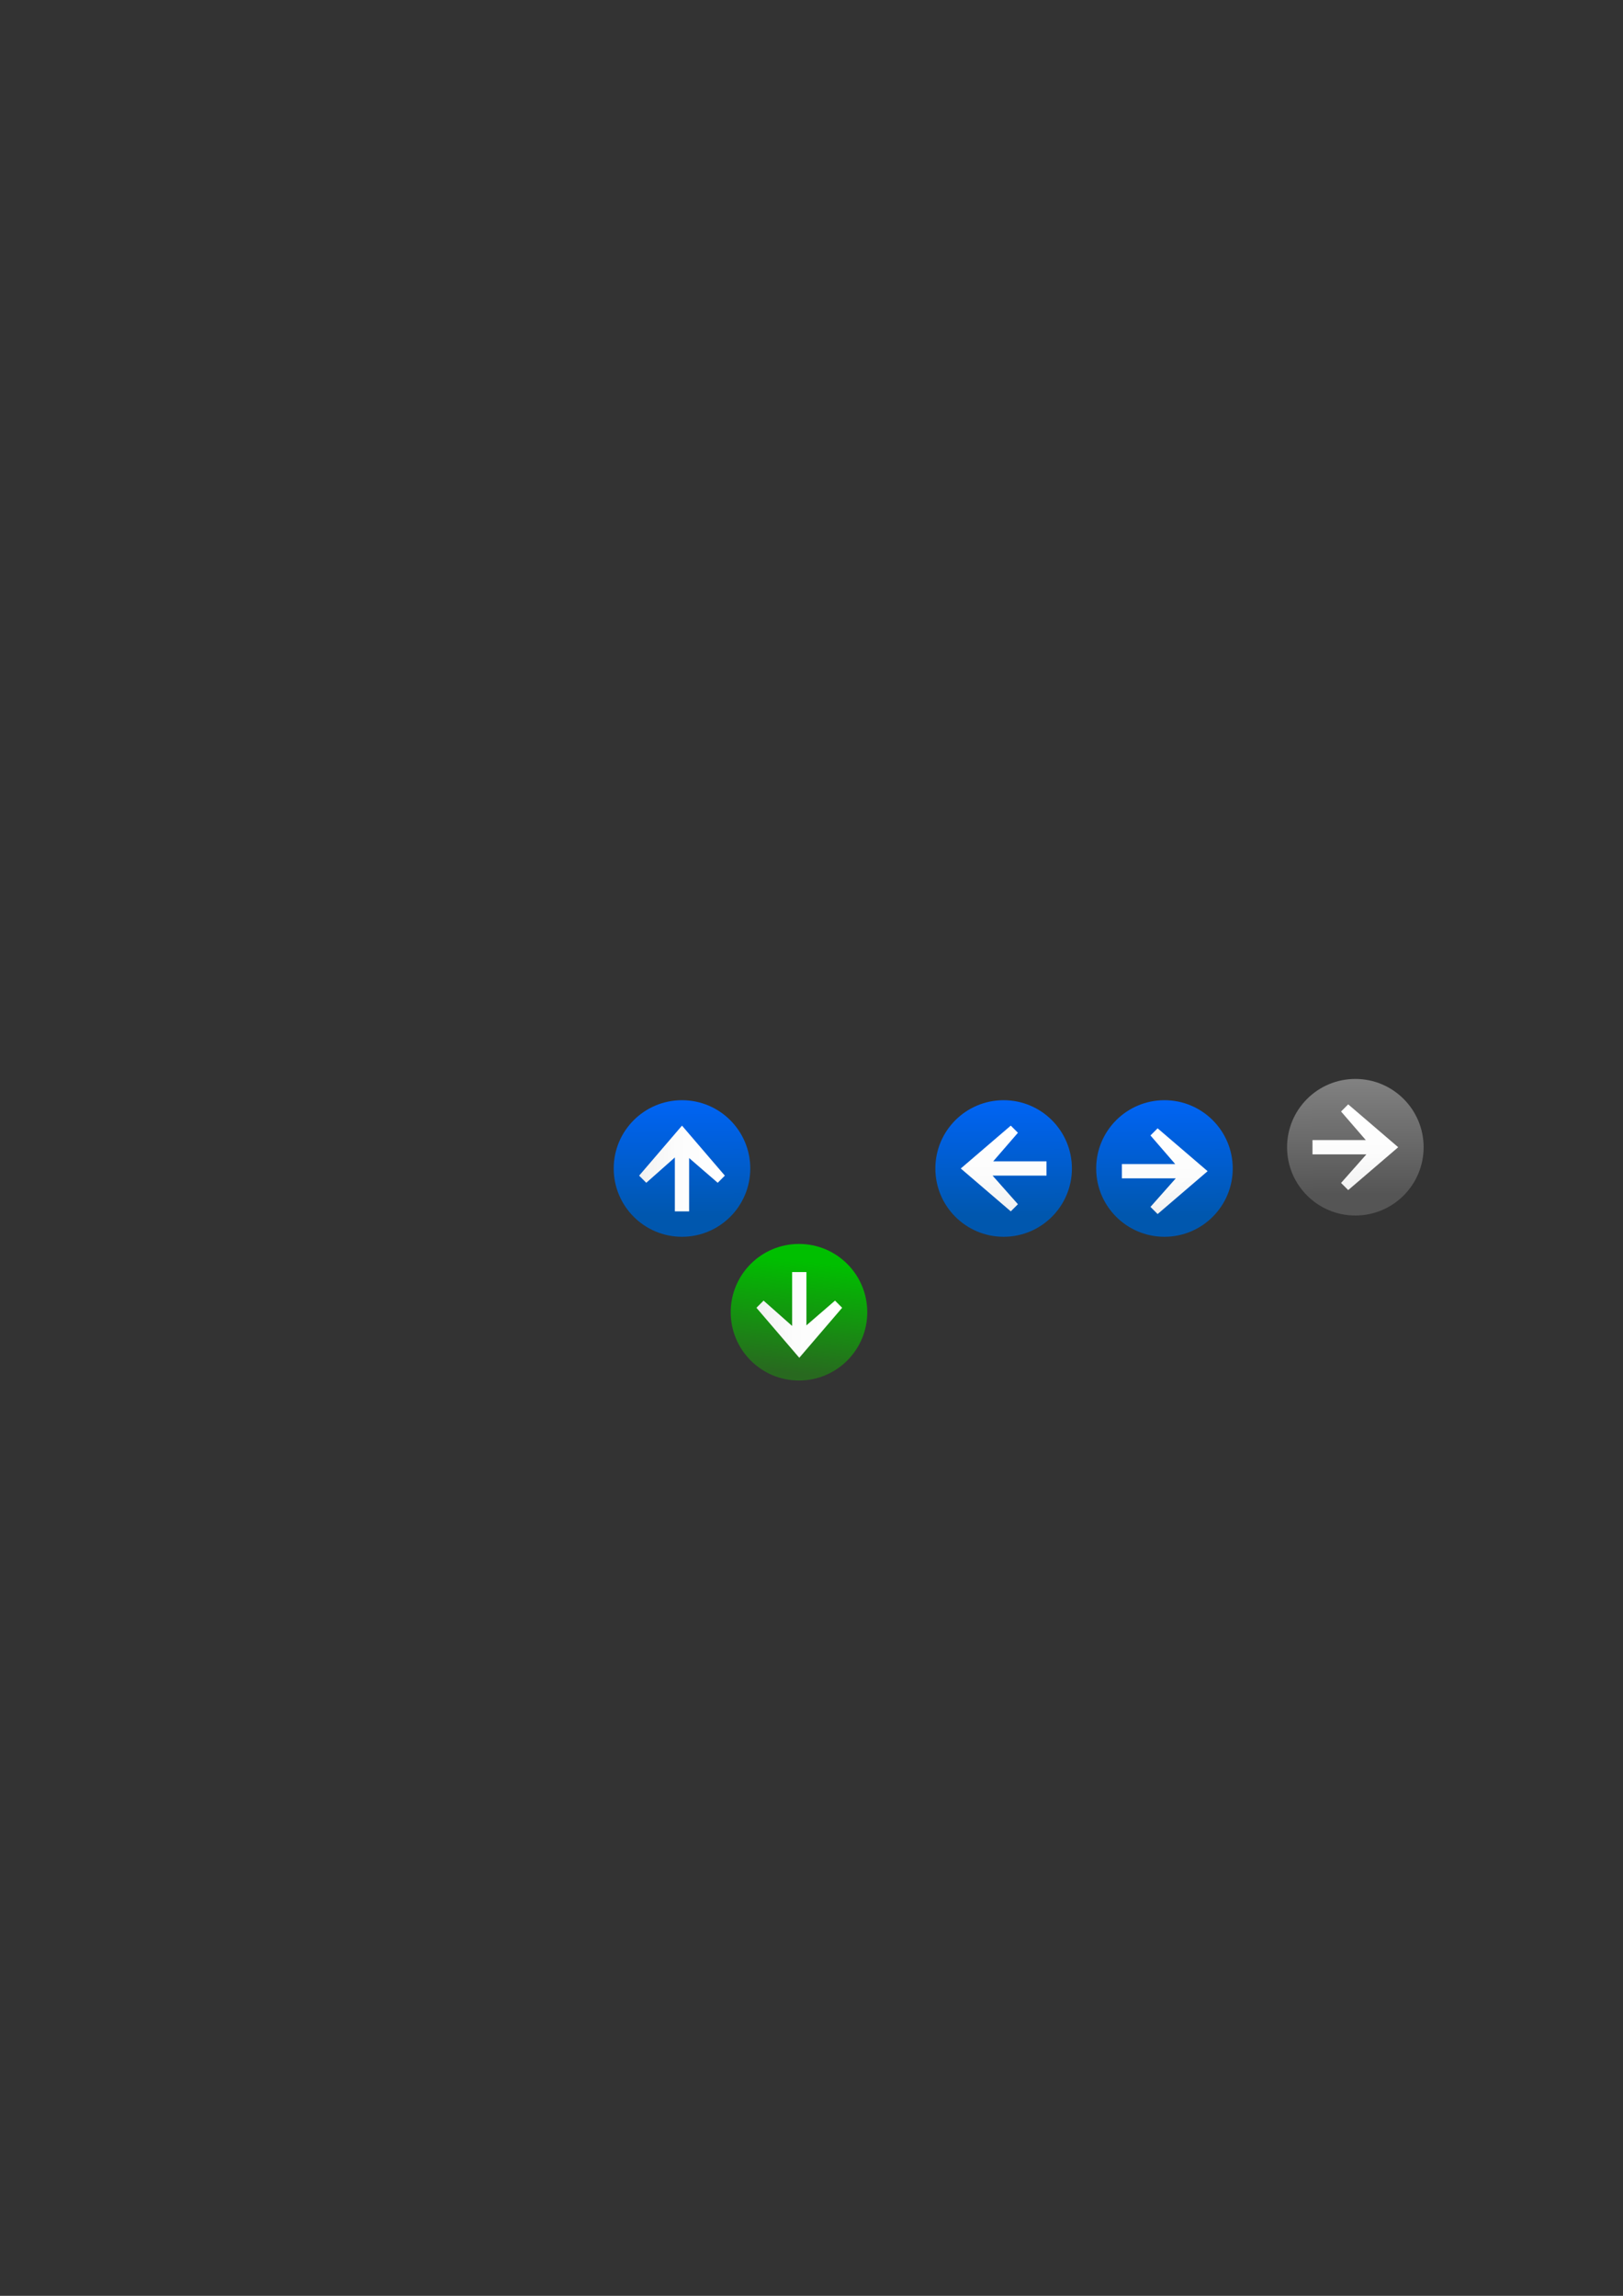 <?xml version="1.0" encoding="UTF-8" standalone="no"?>
<!-- Created with Inkscape (http://www.inkscape.org/) -->
<svg
   xmlns:dc="http://purl.org/dc/elements/1.1/"
   xmlns:cc="http://web.resource.org/cc/"
   xmlns:rdf="http://www.w3.org/1999/02/22-rdf-syntax-ns#"
   xmlns:svg="http://www.w3.org/2000/svg"
   xmlns="http://www.w3.org/2000/svg"
   xmlns:xlink="http://www.w3.org/1999/xlink"
   xmlns:sodipodi="http://sodipodi.sourceforge.net/DTD/sodipodi-0.dtd"
   xmlns:inkscape="http://www.inkscape.org/namespaces/inkscape"
   width="744.094"
   height="1052.362"
   id="svg5292"
   sodipodi:version="0.32"
   inkscape:version="0.44"
   sodipodi:docbase="/Users/David/Progetti/oxygen-svn/artwork/Oxygen/davigno"
   sodipodi:docname="arrow_emblems.svg">
  <rect width="100%" height="100%" fill="#333333" stroke="none"/>
  <defs
     id="defs5294">
    <linearGradient
       id="linearGradient11845">
      <stop
         id="stop11847"
         offset="0"
         style="stop-color:#555;stop-opacity:1;" />
      <stop
         style="stop-color:#888;stop-opacity:1;"
         offset="1"
         id="stop11849" />
    </linearGradient>
    <linearGradient
       id="linearGradient11839">
      <stop
         style="stop-color:#555;stop-opacity:1;"
         offset="0"
         id="stop11841" />
      <stop
         id="stop11843"
         offset="1"
         style="stop-color:#888;stop-opacity:1;" />
    </linearGradient>
    <linearGradient
       id="linearGradient3938">
      <stop
         id="stop3940"
         offset="0"
         style="stop-color:#555;stop-opacity:1;" />
      <stop
         style="stop-color:#888;stop-opacity:1;"
         offset="1"
         id="stop3942" />
    </linearGradient>
    <linearGradient
       id="linearGradient3224">
      <stop
         style="stop-color:#0057ae;stop-opacity:1;"
         offset="0"
         id="stop3226" />
      <stop
         id="stop3228"
         offset="1"
         style="stop-color:#06f;stop-opacity:1;" />
    </linearGradient>
    <linearGradient
       id="linearGradient3216">
      <stop
         id="stop3218"
         offset="0"
         style="stop-color:#0057ae;stop-opacity:1;" />
      <stop
         style="stop-color:#06f;stop-opacity:1;"
         offset="1"
         id="stop3220" />
    </linearGradient>
    <linearGradient
       id="linearGradient3081">
      <stop
         id="stop3083"
         offset="0"
         style="stop-color:#28691f;stop-opacity:1;" />
      <stop
         id="stop3085"
         offset="1"
         style="stop-color:#00bf00;stop-opacity:1;" />
    </linearGradient>
    <linearGradient
       inkscape:collect="always"
       xlink:href="#linearGradient3081"
       id="linearGradient3087"
       gradientUnits="userSpaceOnUse"
       x1="62.112"
       y1="90.514"
       x2="67.888"
       y2="39.096" />
    <linearGradient
       inkscape:collect="always"
       xlink:href="#polygon3477_1_"
       id="linearGradient3077"
       gradientUnits="userSpaceOnUse"
       gradientTransform="matrix(-3.93,0,0,3.93,2273.809,2297.625)"
       x1="557.271"
       y1="-568.408"
       x2="567.271"
       y2="-568.408" />
    <linearGradient
       inkscape:collect="always"
       xlink:href="#linearGradient2225"
       id="linearGradient4564"
       x1="62.112"
       y1="90.514"
       x2="67.888"
       y2="39.096"
       gradientUnits="userSpaceOnUse" />
    <linearGradient
       id="linearGradient5460">
      <stop
         style="stop-color:#0057ae;stop-opacity:1;"
         offset="0"
         id="stop5462" />
      <stop
         id="stop3537"
         offset="1"
         style="stop-color:#06f;stop-opacity:1;" />
    </linearGradient>
    <linearGradient
       inkscape:collect="always"
       xlink:href="#linearGradient3216"
       id="linearGradient5466"
       x1="67.356"
       y1="84.425"
       x2="67.042"
       y2="23.704"
       gradientUnits="userSpaceOnUse" />
    <linearGradient
       gradientTransform="matrix(-3.93,0,0,3.93,2273.809,2297.625)"
       y2="-568.408"
       x2="567.271"
       y1="-568.408"
       x1="557.271"
       gradientUnits="userSpaceOnUse"
       id="polygon3477_1_">
      <stop
         id="stop7328"
         style="stop-color:#FFFFFF"
         offset="0" />
      <stop
         id="stop7330"
         style="stop-color:#FCFCFC"
         offset="0.541" />
      <stop
         id="stop7332"
         style="stop-color:#F4F4F4"
         offset="0.866" />
      <stop
         id="stop7334"
         style="stop-color:#EEEEEE"
         offset="1" />
    </linearGradient>
    <linearGradient
       inkscape:collect="always"
       xlink:href="#polygon3477_1_"
       id="linearGradient5290"
       gradientUnits="userSpaceOnUse"
       gradientTransform="matrix(-3.93,0,0,3.93,2273.809,2297.625)"
       x1="557.271"
       y1="-568.408"
       x2="567.271"
       y2="-568.408" />
    <linearGradient
       id="linearGradient2225">
      <stop
         style="stop-color:#28691f;stop-opacity:1;"
         offset="0"
         id="stop2227" />
      <stop
         style="stop-color:#42ad33;stop-opacity:1;"
         offset="1"
         id="stop2229" />
    </linearGradient>
    <linearGradient
       inkscape:collect="always"
       xlink:href="#linearGradient2225"
       id="linearGradient5288"
       gradientUnits="userSpaceOnUse"
       x1="62.112"
       y1="90.514"
       x2="67.888"
       y2="39.096" />
    <linearGradient
       inkscape:collect="always"
       xlink:href="#polygon3477_1_"
       id="linearGradient6027"
       gradientUnits="userSpaceOnUse"
       gradientTransform="matrix(-3.93,0,0,3.93,2273.809,2297.625)"
       x1="557.271"
       y1="-568.408"
       x2="567.271"
       y2="-568.408" />
    <linearGradient
       inkscape:collect="always"
       xlink:href="#linearGradient3216"
       id="linearGradient6045"
       gradientUnits="userSpaceOnUse"
       x1="67.356"
       y1="84.425"
       x2="67.042"
       y2="23.704" />
    <linearGradient
       id="linearGradient6033"
       gradientUnits="userSpaceOnUse"
       x1="557.271"
       y1="-568.408"
       x2="567.271"
       y2="-568.408"
       gradientTransform="matrix(-3.93,0,0,3.93,2273.809,2297.625)">
      <stop
         offset="0"
         style="stop-color:#FFFFFF"
         id="stop6035" />
      <stop
         offset="0.541"
         style="stop-color:#FCFCFC"
         id="stop6037" />
      <stop
         offset="0.866"
         style="stop-color:#F4F4F4"
         id="stop6039" />
      <stop
         offset="1"
         style="stop-color:#EEEEEE"
         id="stop6041" />
    </linearGradient>
    <linearGradient
       inkscape:collect="always"
       xlink:href="#polygon3477_1_"
       id="linearGradient6058"
       gradientUnits="userSpaceOnUse"
       gradientTransform="matrix(-3.93,0,0,3.93,2273.809,2297.625)"
       x1="557.271"
       y1="-568.408"
       x2="567.271"
       y2="-568.408" />
    <linearGradient
       inkscape:collect="always"
       xlink:href="#linearGradient5460"
       id="linearGradient6074"
       gradientUnits="userSpaceOnUse"
       x1="67.356"
       y1="84.425"
       x2="67.042"
       y2="23.704" />
    <linearGradient
       inkscape:collect="always"
       xlink:href="#polygon3477_1_"
       id="linearGradient6080"
       gradientUnits="userSpaceOnUse"
       gradientTransform="matrix(-3.93,0,0,3.93,2273.809,2297.625)"
       x1="557.271"
       y1="-568.408"
       x2="567.271"
       y2="-568.408" />
    <linearGradient
       inkscape:collect="always"
       xlink:href="#linearGradient5460"
       id="linearGradient6104"
       gradientUnits="userSpaceOnUse"
       x1="67.356"
       y1="84.425"
       x2="67.042"
       y2="23.704" />
    <linearGradient
       inkscape:collect="always"
       xlink:href="#polygon3477_1_"
       id="linearGradient6106"
       gradientUnits="userSpaceOnUse"
       gradientTransform="matrix(-3.93,0,0,3.93,2273.809,2297.625)"
       x1="557.271"
       y1="-568.408"
       x2="567.271"
       y2="-568.408" />
    <linearGradient
       inkscape:collect="always"
       xlink:href="#polygon3477_1_"
       id="linearGradient3046"
       gradientUnits="userSpaceOnUse"
       gradientTransform="matrix(-3.93,0,0,3.93,2273.809,2297.625)"
       x1="557.271"
       y1="-568.408"
       x2="567.271"
       y2="-568.408" />
    <linearGradient
       inkscape:collect="always"
       xlink:href="#linearGradient2225"
       id="linearGradient3050"
       gradientUnits="userSpaceOnUse"
       x1="62.112"
       y1="90.514"
       x2="67.888"
       y2="39.096" />
    <linearGradient
       inkscape:collect="always"
       xlink:href="#linearGradient2225"
       id="linearGradient3061"
       gradientUnits="userSpaceOnUse"
       x1="62.112"
       y1="90.514"
       x2="67.888"
       y2="39.096" />
    <linearGradient
       inkscape:collect="always"
       xlink:href="#polygon3477_1_"
       id="linearGradient3063"
       gradientUnits="userSpaceOnUse"
       gradientTransform="matrix(-3.93,0,0,3.93,2273.809,2297.625)"
       x1="557.271"
       y1="-568.408"
       x2="567.271"
       y2="-568.408" />
    <linearGradient
       inkscape:collect="always"
       xlink:href="#linearGradient2225"
       id="linearGradient3071"
       gradientUnits="userSpaceOnUse"
       x1="62.112"
       y1="90.514"
       x2="67.888"
       y2="39.096" />
    <linearGradient
       inkscape:collect="always"
       xlink:href="#polygon3477_1_"
       id="linearGradient3073"
       gradientUnits="userSpaceOnUse"
       gradientTransform="matrix(-3.93,0,0,3.93,2273.809,2297.625)"
       x1="557.271"
       y1="-568.408"
       x2="567.271"
       y2="-568.408" />
    <linearGradient
       id="linearGradient6016"
       gradientUnits="userSpaceOnUse"
       x1="557.271"
       y1="-568.408"
       x2="567.271"
       y2="-568.408"
       gradientTransform="matrix(-3.93,0,0,3.93,2273.809,2297.625)">
      <stop
         offset="0"
         style="stop-color:#FFFFFF"
         id="stop6018" />
      <stop
         offset="0.541"
         style="stop-color:#FCFCFC"
         id="stop6020" />
      <stop
         offset="0.866"
         style="stop-color:#F4F4F4"
         id="stop6022" />
      <stop
         offset="1"
         style="stop-color:#EEEEEE"
         id="stop6024" />
    </linearGradient>
    <linearGradient
       inkscape:collect="always"
       xlink:href="#polygon3477_1_"
       id="linearGradient3111"
       gradientUnits="userSpaceOnUse"
       gradientTransform="matrix(-3.93,0,0,3.93,2273.809,2297.625)"
       x1="557.271"
       y1="-568.408"
       x2="567.271"
       y2="-568.408" />
    <linearGradient
       inkscape:collect="always"
       xlink:href="#polygon3477_1_"
       id="linearGradient3113"
       gradientUnits="userSpaceOnUse"
       gradientTransform="matrix(-3.93,0,0,3.93,2273.809,2297.625)"
       x1="557.271"
       y1="-568.408"
       x2="567.271"
       y2="-568.408" />
    <linearGradient
       inkscape:collect="always"
       xlink:href="#linearGradient3224"
       id="linearGradient3222"
       gradientUnits="userSpaceOnUse"
       x1="67.356"
       y1="84.425"
       x2="67.042"
       y2="23.704" />
    <linearGradient
       inkscape:collect="always"
       xlink:href="#linearGradient3938"
       id="linearGradient3048"
       gradientUnits="userSpaceOnUse"
       x1="67.356"
       y1="84.425"
       x2="67.042"
       y2="23.704" />
    <linearGradient
       inkscape:collect="always"
       xlink:href="#polygon3477_1_"
       id="linearGradient3051"
       gradientUnits="userSpaceOnUse"
       gradientTransform="matrix(-3.93,0,0,3.93,2273.809,2297.625)"
       x1="557.271"
       y1="-568.408"
       x2="567.271"
       y2="-568.408" />
  </defs>
  <sodipodi:namedview
     id="base"
     pagecolor="#ffffff"
     bordercolor="#666666"
     borderopacity="1.0"
     gridtolerance="10000"
     guidetolerance="10"
     objecttolerance="10"
     inkscape:pageopacity="0.0"
     inkscape:pageshadow="2"
     inkscape:zoom="2"
     inkscape:cx="487.88323"
     inkscape:cy="522.49263"
     inkscape:document-units="px"
     inkscape:current-layer="layer1"
     inkscape:window-width="838"
     inkscape:window-height="575"
     inkscape:window-x="447"
     inkscape:window-y="177" />
  <g
     inkscape:label="Layer 1"
     inkscape:groupmode="layer"
     id="layer1">
    <circle
       inkscape:r_cy="true"
       inkscape:r_cx="true"
       style="fill:url(#linearGradient5466);fill-opacity:1.0"
       sodipodi:ry="31.302999"
       sodipodi:rx="31.302999"
       sodipodi:cy="62.605999"
       sodipodi:cx="65"
       id="circle3581"
       cy="62.606"
       cx="65"
       rx="8.001"
       ry="8.001"
       r="31.303"
       transform="translate(247.672,473.012)" />
    <polygon
       transform="matrix(1,0,0,-1,247.536,599.456)"
       inkscape:r_cy="true"
       inkscape:r_cx="true"
       style="fill:url(#linearGradient3111)"
       id="polygon3477"
       points="48.76,57.287 45.486,60.565 65.136,83.487 84.785,60.565 81.512,57.287 68.409,68.629 68.409,44.19 61.862,44.19 61.862,68.9 48.76,57.287 " />
    <circle
       inkscape:r_cy="true"
       inkscape:r_cx="true"
       style="fill:url(#linearGradient6045);fill-opacity:1.0"
       sodipodi:ry="31.302999"
       sodipodi:rx="31.302999"
       sodipodi:cy="62.605999"
       sodipodi:cx="65"
       id="circle6031"
       cy="62.606"
       cx="65"
       rx="8.001"
       ry="8.001"
       r="31.303"
       transform="translate(395.134,473.012)" />
    <polygon
       transform="matrix(0,-1,-1,0,523.973,600.753)"
       inkscape:r_cy="true"
       inkscape:r_cx="true"
       style="fill:url(#linearGradient3113)"
       id="polygon6043"
       points="48.76,57.287 45.486,60.565 65.136,83.487 84.785,60.565 81.512,57.287 68.409,68.629 68.409,44.19 61.862,44.19 61.862,68.9 48.76,57.287 " />
    <circle
       inkscape:r_cy="true"
       inkscape:r_cx="true"
       style="fill:url(#linearGradient3222);fill-opacity:1.0"
       sodipodi:ry="31.302999"
       sodipodi:rx="31.302999"
       sodipodi:cy="62.605999"
       sodipodi:cx="65"
       id="circle6070"
       cy="62.606"
       cx="65"
       rx="8.001"
       ry="8.001"
       r="31.303"
       transform="translate(468.866,473.012)" />
    <polygon
       transform="matrix(0,-1,1,0,470.163,601.986)"
       inkscape:r_cy="true"
       inkscape:r_cx="true"
       style="fill:url(#linearGradient6106)"
       id="polygon6072"
       points="48.76,57.287 45.486,60.565 65.136,83.487 84.785,60.565 81.512,57.287 68.409,68.629 68.409,44.19 61.862,44.19 61.862,68.9 48.76,57.287 " />
    <g
       id="g3100"
       transform="translate(37,-17)">
      <circle
         transform="translate(264.31,555.896)"
         r="31.303"
         ry="8.001"
         rx="8.001"
         cx="65"
         cy="62.606"
         id="circle3094"
         sodipodi:cx="65"
         sodipodi:cy="62.605999"
         sodipodi:rx="31.302999"
         sodipodi:ry="31.302999"
         style="fill:url(#linearGradient3087);fill-opacity:1"
         inkscape:r_cx="true"
         inkscape:r_cy="true" />
      <polygon
         transform="translate(264.31,555.896)"
         points="48.76,57.287 45.486,60.565 65.136,83.487 84.785,60.565 81.512,57.287 68.409,68.629 68.409,44.19 61.862,44.19 61.862,68.9 48.76,57.287 "
         id="polygon3096"
         style="fill:url(#linearGradient3077)"
         inkscape:r_cx="true"
         inkscape:r_cy="true" />
    </g>
    <circle
       inkscape:r_cy="true"
       inkscape:r_cx="true"
       style="fill:url(#linearGradient3048);fill-opacity:1"
       sodipodi:ry="31.302999"
       sodipodi:rx="31.302999"
       sodipodi:cy="62.605999"
       sodipodi:cx="65"
       id="circle3044"
       cy="62.606"
       cx="65"
       rx="8.001"
       ry="8.001"
       r="31.303"
       transform="translate(556.383,463.264)" />
    <polygon
       transform="matrix(0,-1,1,0,557.545,591.005)"
       inkscape:r_cy="true"
       inkscape:r_cx="true"
       style="fill:url(#linearGradient3051)"
       id="polygon3046"
       points="48.76,57.287 45.486,60.565 65.136,83.487 84.785,60.565 81.512,57.287 68.409,68.629 68.409,44.19 61.862,44.19 61.862,68.9 48.76,57.287 " />
  </g>
</svg>
